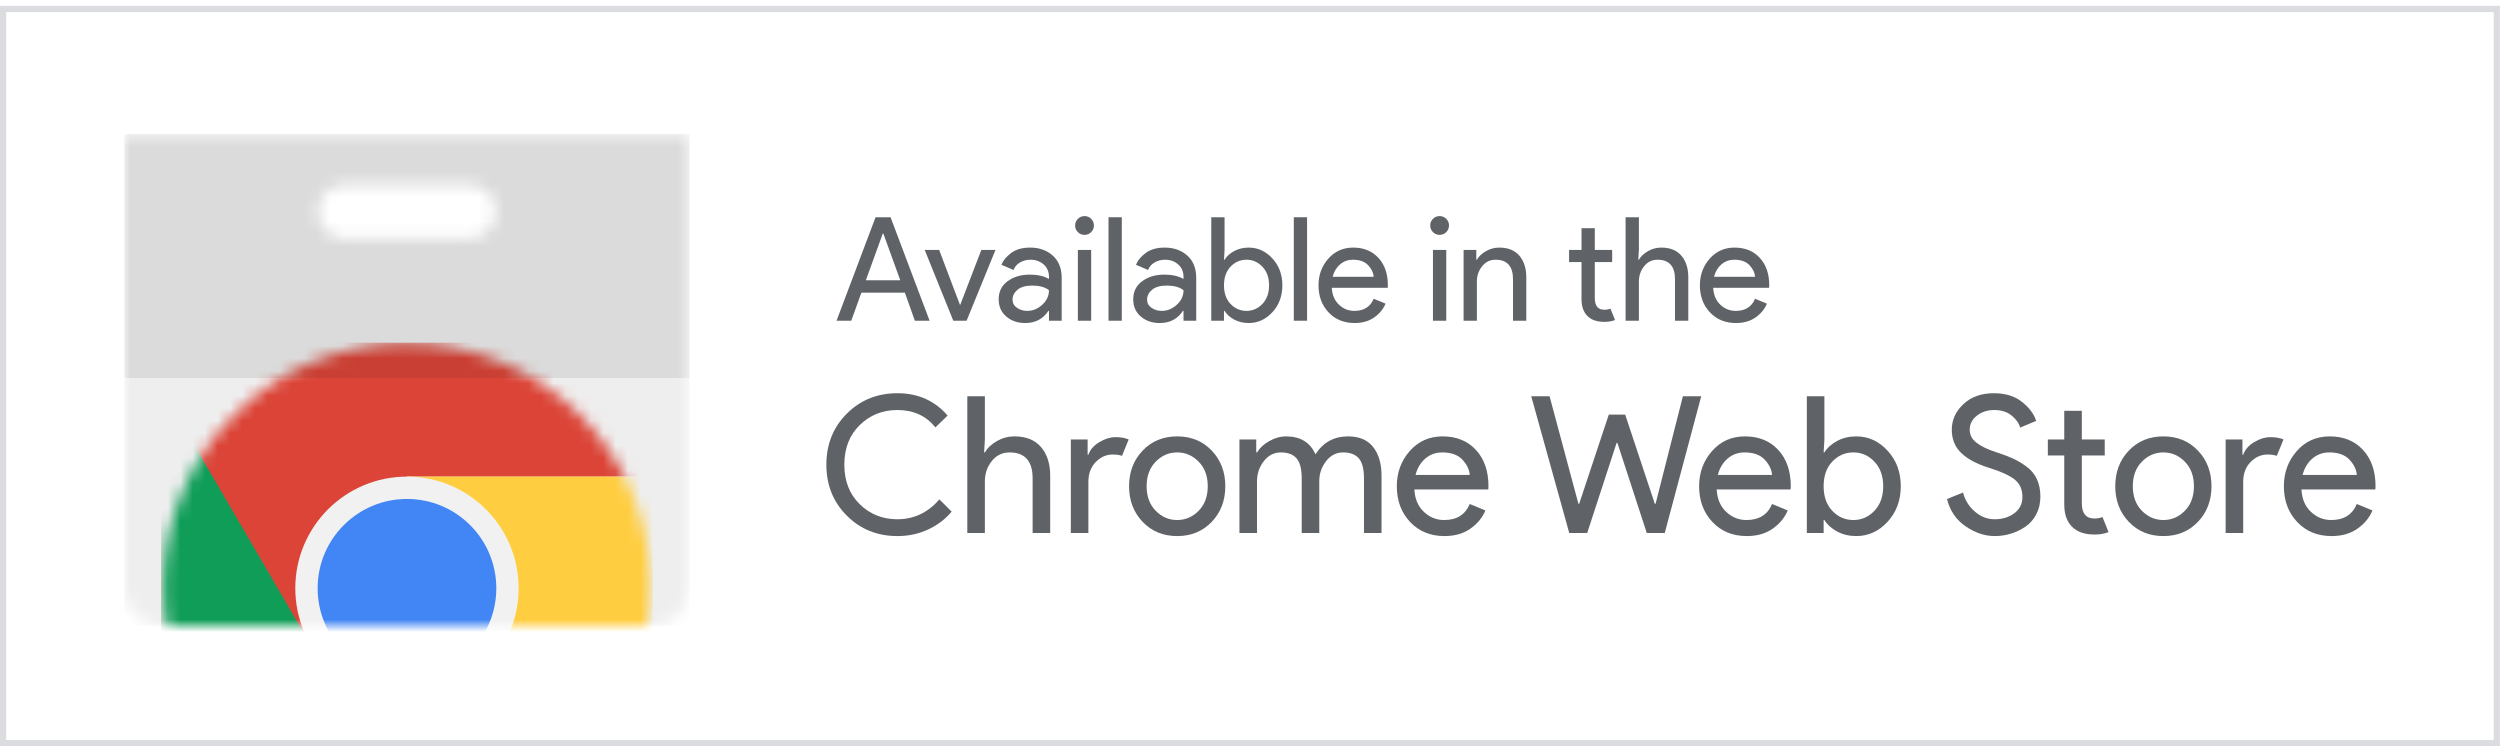 <svg width="201" height="60" viewBox="0 0 201 60" fill="none" xmlns="http://www.w3.org/2000/svg">
<rect x="0.25" y="-0.25" width="200.493" height="59.027" transform="matrix(1 0 0 -1 0 59.5)" fill="white"/>
<g filter="url(#filter0_d_117_281)">
<mask id="mask0_117_281" style="mask-type:alpha" maskUnits="userSpaceOnUse" x="10" y="10" width="46" height="40">
<path fill-rule="evenodd" clip-rule="evenodd" d="M55.44 10.473H10V46.888C10 48.607 11.393 50 13.112 50H52.328C54.047 50 55.44 48.607 55.44 46.888V10.473ZM27.74 14.519C26.537 14.519 25.562 15.495 25.562 16.698C25.562 17.901 26.537 18.877 27.74 18.877H37.7C38.903 18.877 39.879 17.901 39.879 16.698C39.879 15.495 38.903 14.519 37.7 14.519H27.74Z" fill="#EEEEEE"/>
</mask>
<g mask="url(#mask0_117_281)">
<rect x="10" y="10.473" width="45.44" height="39.527" fill="#EEEEEE"/>
<mask id="mask1_117_281" style="mask-type:alpha" maskUnits="userSpaceOnUse" x="13" y="27" width="40" height="40">
<circle cx="32.72" cy="46.888" r="19.608" fill="#D9D9D9"/>
</mask>
<g mask="url(#mask1_117_281)">
<path d="M16.107 27.238V51.475H24.945L32.72 38.009H52.47V27.238H16.107ZM12.957 27.238V51.475H24.945L32.72 38.009H52.47V27.238H12.957Z" fill="#DB4437"/>
<path d="M12.971 66.737H31.769L40.495 58.01V51.477L24.945 51.475L12.971 30.938V66.737ZM12.971 66.737H31.769L40.495 58.01V51.477L24.945 51.475L12.971 30.938V66.737Z" fill="#0F9D58"/>
<path d="M32.72 38.009L40.495 51.475L31.772 66.737H52.469V38.009H32.72ZM32.72 38.009L40.495 51.475L31.772 66.737H52.469V38.009H32.72Z" fill="#FFCD40"/>
<path d="M32.72 38.009C37.679 38.009 41.698 42.029 41.698 46.987C41.698 51.946 37.679 55.965 32.72 55.965C27.762 55.965 23.742 51.946 23.742 46.987C23.742 42.029 27.762 38.009 32.72 38.009Z" fill="#F1F1F1"/>
<path d="M32.72 39.805C36.687 39.805 39.903 43.02 39.903 46.987C39.903 50.954 36.687 54.169 32.72 54.169C28.753 54.169 25.538 50.954 25.538 46.987C25.538 43.02 28.753 39.805 32.72 39.805Z" fill="#4285F4"/>
</g>
<rect x="10" y="10.473" width="45.44" height="19.608" fill="black" fill-opacity="0.08"/>
</g>
</g>
<path d="M72.152 43.1C70.535 43.1 69.178 42.552 68.083 41.457C66.988 40.362 66.44 38.995 66.44 37.357C66.44 35.72 66.988 34.353 68.083 33.258C69.178 32.163 70.535 31.615 72.152 31.615C73.81 31.615 75.156 32.214 76.19 33.411L75.208 34.363C74.46 33.432 73.442 32.966 72.152 32.966C70.954 32.966 69.944 33.37 69.12 34.179C68.296 34.988 67.884 36.047 67.884 37.357C67.884 38.668 68.296 39.727 69.12 40.536C69.944 41.345 70.954 41.748 72.152 41.748C73.472 41.748 74.599 41.217 75.53 40.152L76.513 41.135C76.011 41.739 75.381 42.217 74.624 42.57C73.866 42.923 73.043 43.1 72.152 43.1Z" fill="#5F6368"/>
<path d="M79.184 31.861V35.331L79.123 36.375H79.184C79.389 36.017 79.712 35.712 80.152 35.461C80.592 35.21 81.063 35.085 81.564 35.085C82.496 35.085 83.207 35.372 83.699 35.945C84.19 36.518 84.436 37.286 84.436 38.248V42.854H83.023V38.463C83.023 37.071 82.403 36.375 81.165 36.375C80.582 36.375 80.106 36.608 79.737 37.074C79.369 37.54 79.184 38.079 79.184 38.693V42.854H77.772V31.861H79.184Z" fill="#5F6368"/>
<path d="M87.506 42.854H86.094V35.331H87.445V36.559H87.506C87.65 36.15 87.944 35.812 88.389 35.546C88.834 35.28 89.267 35.147 89.687 35.147C90.106 35.147 90.459 35.208 90.746 35.331L90.209 36.651C90.024 36.58 89.773 36.544 89.456 36.544C88.944 36.544 88.492 36.746 88.097 37.15C87.703 37.555 87.506 38.084 87.506 38.739V42.854Z" fill="#5F6368"/>
<path d="M92.918 41.066C93.404 41.562 93.98 41.81 94.646 41.81C95.311 41.81 95.887 41.562 96.373 41.066C96.859 40.569 97.103 39.912 97.103 39.092C97.103 38.274 96.859 37.616 96.373 37.12C95.887 36.623 95.311 36.375 94.646 36.375C93.98 36.375 93.404 36.623 92.918 37.12C92.432 37.616 92.189 38.274 92.189 39.092C92.189 39.912 92.432 40.569 92.918 41.066ZM91.867 36.229C92.593 35.467 93.52 35.085 94.646 35.085C95.772 35.085 96.698 35.467 97.425 36.229C98.152 36.992 98.515 37.946 98.515 39.092C98.515 40.239 98.152 41.194 97.425 41.956C96.698 42.719 95.772 43.1 94.646 43.1C93.52 43.1 92.593 42.719 91.867 41.956C91.14 41.194 90.777 40.239 90.777 39.092C90.777 37.946 91.14 36.992 91.867 36.229" fill="#5F6368"/>
<path d="M99.651 42.854V35.331H101.002V36.375H101.064C101.279 36.016 101.609 35.712 102.054 35.461C102.5 35.21 102.942 35.085 103.382 35.085C104.549 35.085 105.342 35.566 105.762 36.528C106.377 35.566 107.252 35.085 108.388 35.085C109.279 35.085 109.949 35.369 110.399 35.937C110.85 36.505 111.075 37.276 111.075 38.248V42.854H109.663V38.463C109.663 37.706 109.524 37.168 109.248 36.851C108.971 36.534 108.551 36.375 107.989 36.375C107.436 36.375 106.978 36.611 106.615 37.081C106.251 37.552 106.069 38.09 106.069 38.693V42.854H104.657V38.463C104.657 37.706 104.518 37.168 104.242 36.851C103.966 36.534 103.546 36.375 102.983 36.375C102.43 36.375 101.972 36.611 101.609 37.081C101.246 37.552 101.064 38.09 101.064 38.693V42.854H99.651Z" fill="#5F6368"/>
<path d="M118.168 38.187C118.138 37.757 117.94 37.347 117.577 36.958C117.214 36.569 116.673 36.375 115.957 36.375C115.435 36.375 114.982 36.539 114.598 36.866C114.215 37.194 113.951 37.634 113.808 38.187H118.168ZM116.141 43.1C115.005 43.1 114.081 42.721 113.37 41.964C112.659 41.206 112.303 40.249 112.303 39.093C112.303 37.997 112.648 37.055 113.339 36.267C114.03 35.479 114.913 35.085 115.988 35.085C117.104 35.085 117.997 35.449 118.667 36.175C119.337 36.902 119.673 37.875 119.673 39.093L119.658 39.354H113.716C113.756 40.111 114.01 40.71 114.476 41.15C114.941 41.59 115.486 41.81 116.111 41.81C117.124 41.81 117.81 41.38 118.168 40.52L119.427 41.042C119.182 41.626 118.777 42.115 118.214 42.509C117.651 42.903 116.96 43.1 116.141 43.1Z" fill="#5F6368"/>
<path d="M136.778 31.861L133.845 42.854H132.401L130.037 35.607H129.976L127.611 42.854H126.168L123.112 31.861H124.586L126.905 40.505H126.966L129.346 33.335H130.666L133.047 40.505H133.108L135.303 31.861H136.778Z" fill="#5F6368"/>
<path d="M142.474 38.187C142.443 37.757 142.246 37.347 141.883 36.958C141.52 36.569 140.979 36.375 140.263 36.375C139.741 36.375 139.288 36.539 138.904 36.866C138.521 37.194 138.257 37.634 138.114 38.187H142.474ZM140.447 43.1C139.311 43.1 138.387 42.721 137.676 41.964C136.964 41.206 136.609 40.249 136.609 39.093C136.609 37.997 136.954 37.055 137.645 36.267C138.336 35.479 139.219 35.085 140.294 35.085C141.41 35.085 142.303 35.449 142.973 36.175C143.643 36.902 143.979 37.875 143.979 39.093L143.963 39.354H138.022C138.062 40.111 138.316 40.71 138.782 41.15C139.247 41.59 139.792 41.81 140.417 41.81C141.43 41.81 142.116 41.38 142.474 40.52L143.733 41.042C143.487 41.626 143.083 42.115 142.52 42.509C141.957 42.903 141.266 43.1 140.447 43.1Z" fill="#5F6368"/>
<path d="M149.015 41.81C149.67 41.81 150.233 41.562 150.704 41.066C151.175 40.569 151.41 39.912 151.41 39.092C151.41 38.274 151.175 37.616 150.704 37.12C150.233 36.623 149.67 36.375 149.015 36.375C148.349 36.375 147.784 36.62 147.318 37.112C146.852 37.603 146.62 38.263 146.62 39.092C146.62 39.921 146.852 40.582 147.318 41.073C147.784 41.564 148.349 41.81 149.015 41.81ZM149.246 43.1C148.672 43.1 148.158 42.977 147.702 42.732C147.247 42.486 146.906 42.179 146.681 41.81H146.62V42.855H145.269V31.86H146.681V35.331L146.62 36.375H146.681C146.906 36.007 147.247 35.699 147.702 35.454C148.158 35.208 148.672 35.085 149.246 35.085C150.218 35.085 151.057 35.469 151.763 36.236C152.47 37.005 152.823 37.956 152.823 39.092C152.823 40.228 152.47 41.181 151.763 41.949C151.057 42.716 150.218 43.1 149.246 43.1Z" fill="#5F6368"/>
<path d="M160.377 43.1C159.579 43.1 158.798 42.839 158.035 42.317C157.273 41.795 156.774 41.063 156.538 40.121L157.828 39.599C157.982 40.203 158.296 40.712 158.773 41.127C159.249 41.542 159.783 41.749 160.377 41.749C160.991 41.749 161.516 41.587 161.951 41.265C162.386 40.943 162.603 40.505 162.603 39.952C162.603 39.339 162.386 38.865 161.951 38.532C161.516 38.199 160.827 37.89 159.886 37.603C158.913 37.296 158.176 36.9 157.675 36.413C157.173 35.927 156.923 35.305 156.923 34.548C156.923 33.76 157.235 33.074 157.859 32.49C158.483 31.907 159.297 31.615 160.3 31.615C161.232 31.615 161.99 31.848 162.573 32.314C163.156 32.78 163.535 33.288 163.709 33.841L162.419 34.379C162.327 34.031 162.099 33.709 161.736 33.411C161.373 33.115 160.904 32.966 160.331 32.966C159.789 32.966 159.325 33.117 158.942 33.419C158.558 33.721 158.366 34.097 158.366 34.548C158.366 34.957 158.542 35.303 158.896 35.584C159.249 35.866 159.768 36.119 160.454 36.344C160.996 36.518 161.449 36.687 161.813 36.851C162.176 37.015 162.544 37.232 162.918 37.504C163.292 37.775 163.573 38.112 163.763 38.517C163.952 38.922 164.047 39.39 164.047 39.922C164.047 40.454 163.937 40.93 163.717 41.349C163.496 41.77 163.205 42.102 162.841 42.348C162.478 42.593 162.086 42.78 161.667 42.908C161.247 43.036 160.817 43.1 160.377 43.1Z" fill="#5F6368"/>
<path d="M168.392 42.977C167.604 42.977 167.002 42.767 166.588 42.348C166.173 41.928 165.966 41.334 165.966 40.566V36.62H164.646V35.331H165.966V33.028H167.379V35.331H169.221V36.62H167.379V40.459C167.379 41.278 167.717 41.688 168.392 41.688C168.648 41.688 168.863 41.647 169.037 41.565L169.528 42.778C169.221 42.911 168.842 42.977 168.392 42.977Z" fill="#5F6368"/>
<path d="M172.208 41.066C172.694 41.562 173.27 41.81 173.935 41.81C174.6 41.81 175.176 41.562 175.662 41.066C176.148 40.569 176.392 39.912 176.392 39.092C176.392 38.274 176.148 37.616 175.662 37.12C175.176 36.623 174.6 36.375 173.935 36.375C173.27 36.375 172.694 36.623 172.208 37.12C171.721 37.616 171.478 38.274 171.478 39.092C171.478 39.912 171.721 40.569 172.208 41.066ZM171.156 36.229C171.883 35.467 172.809 35.085 173.935 35.085C175.061 35.085 175.987 35.467 176.714 36.229C177.441 36.992 177.804 37.946 177.804 39.092C177.804 40.239 177.441 41.194 176.714 41.956C175.987 42.719 175.061 43.1 173.935 43.1C172.809 43.1 171.883 42.719 171.156 41.956C170.429 41.194 170.066 40.239 170.066 39.092C170.066 37.946 170.429 36.992 171.156 36.229" fill="#5F6368"/>
<path d="M180.353 42.854H178.941V35.331H180.292V36.559H180.353C180.496 36.15 180.791 35.812 181.236 35.546C181.681 35.28 182.113 35.147 182.533 35.147C182.953 35.147 183.306 35.208 183.593 35.331L183.055 36.651C182.871 36.58 182.62 36.544 182.303 36.544C181.791 36.544 181.338 36.746 180.944 37.15C180.55 37.555 180.353 38.084 180.353 38.739V42.854Z" fill="#5F6368"/>
<path d="M189.488 38.187C189.458 37.757 189.261 37.347 188.897 36.958C188.534 36.569 187.994 36.375 187.277 36.375C186.755 36.375 186.302 36.539 185.918 36.866C185.535 37.194 185.271 37.634 185.128 38.187H189.488ZM187.462 43.1C186.325 43.1 185.401 42.721 184.69 41.964C183.979 41.206 183.623 40.249 183.623 39.093C183.623 37.997 183.968 37.055 184.659 36.267C185.35 35.479 186.233 35.085 187.308 35.085C188.424 35.085 189.317 35.449 189.987 36.175C190.657 36.902 190.993 37.875 190.993 39.093L190.978 39.354H185.036C185.076 40.111 185.33 40.71 185.796 41.15C186.262 41.59 186.806 41.81 187.431 41.81C188.444 41.81 189.13 41.38 189.488 40.52L190.747 41.042C190.502 41.626 190.098 42.115 189.534 42.509C188.971 42.903 188.28 43.1 187.462 43.1Z" fill="#5F6368"/>
<path d="M69.615 22.532H72.381L71.021 18.779H70.975L69.615 22.532ZM67.257 25.786L70.394 17.466H71.602L74.74 25.786H73.554L72.753 23.532H69.255L68.442 25.786H67.257Z" fill="#5F6368"/>
<path d="M76.645 25.786L74.345 20.092H75.507L77.18 24.508H77.203L78.9 20.092H80.038L77.714 25.786H76.645Z" fill="#5F6368"/>
<path d="M82.594 24.995C83.036 24.995 83.437 24.831 83.797 24.502C84.157 24.173 84.337 23.783 84.337 23.334C84.035 23.086 83.582 22.962 82.978 22.962C82.459 22.962 82.067 23.075 81.804 23.299C81.541 23.524 81.409 23.787 81.409 24.089C81.409 24.368 81.529 24.589 81.769 24.751C82.009 24.915 82.284 24.995 82.594 24.995ZM82.42 25.972C81.816 25.972 81.31 25.798 80.904 25.449C80.497 25.1 80.294 24.639 80.294 24.066C80.294 23.447 80.534 22.96 81.014 22.608C81.494 22.255 82.087 22.079 82.792 22.079C83.419 22.079 83.934 22.195 84.337 22.428V22.265C84.337 21.846 84.194 21.512 83.907 21.26C83.621 21.008 83.268 20.882 82.85 20.882C82.54 20.882 82.259 20.956 82.007 21.103C81.756 21.251 81.583 21.451 81.49 21.707L80.514 21.289C80.646 20.948 80.905 20.632 81.293 20.342C81.68 20.051 82.191 19.906 82.827 19.906C83.555 19.906 84.159 20.119 84.639 20.545C85.119 20.971 85.36 21.572 85.36 22.346V25.785H84.337V24.995H84.291C83.865 25.646 83.241 25.972 82.42 25.972Z" fill="#5F6368"/>
<path d="M87.73 25.786H86.661V20.092H87.73V25.786ZM87.73 18.663C87.583 18.81 87.405 18.884 87.196 18.884C86.986 18.884 86.808 18.81 86.661 18.663C86.514 18.516 86.44 18.338 86.44 18.128C86.44 17.919 86.514 17.741 86.661 17.594C86.808 17.447 86.986 17.373 87.196 17.373C87.405 17.373 87.583 17.447 87.73 17.594C87.877 17.741 87.951 17.919 87.951 18.128C87.951 18.338 87.877 18.516 87.73 18.663Z" fill="#5F6368"/>
<path d="M90.193 25.786H89.124V17.466H90.193V25.786Z" fill="#5F6368"/>
<path d="M93.412 24.995C93.853 24.995 94.254 24.831 94.615 24.502C94.975 24.173 95.155 23.783 95.155 23.334C94.853 23.086 94.4 22.962 93.795 22.962C93.276 22.962 92.885 23.075 92.622 23.299C92.358 23.524 92.227 23.787 92.227 24.089C92.227 24.368 92.347 24.589 92.587 24.751C92.827 24.915 93.102 24.995 93.412 24.995ZM93.238 25.972C92.633 25.972 92.128 25.798 91.721 25.449C91.315 25.1 91.111 24.639 91.111 24.066C91.111 23.447 91.351 22.96 91.832 22.608C92.312 22.255 92.904 22.079 93.609 22.079C94.237 22.079 94.752 22.195 95.155 22.428V22.265C95.155 21.846 95.011 21.512 94.725 21.26C94.438 21.008 94.086 20.882 93.668 20.882C93.358 20.882 93.077 20.956 92.825 21.103C92.573 21.251 92.401 21.451 92.308 21.707L91.332 21.289C91.464 20.948 91.723 20.632 92.111 20.342C92.498 20.051 93.009 19.906 93.644 19.906C94.372 19.906 94.976 20.119 95.457 20.545C95.937 20.971 96.177 21.572 96.177 22.346V25.785H95.155V24.995H95.108C94.682 25.646 94.058 25.972 93.238 25.972Z" fill="#5F6368"/>
<path d="M100.221 24.995C100.716 24.995 101.142 24.808 101.499 24.432C101.855 24.056 102.033 23.559 102.033 22.939C102.033 22.319 101.855 21.822 101.499 21.446C101.142 21.07 100.716 20.882 100.221 20.882C99.717 20.882 99.289 21.068 98.937 21.44C98.585 21.812 98.408 22.311 98.408 22.939C98.408 23.567 98.585 24.066 98.937 24.438C99.289 24.81 99.717 24.995 100.221 24.995ZM100.395 25.972C99.961 25.972 99.572 25.878 99.227 25.693C98.882 25.507 98.625 25.274 98.455 24.995H98.408V25.785H97.386V17.466H98.455V20.092L98.408 20.882H98.455C98.625 20.603 98.882 20.371 99.227 20.185C99.572 19.999 99.961 19.906 100.395 19.906C101.131 19.906 101.766 20.197 102.301 20.778C102.836 21.358 103.102 22.079 103.102 22.939C103.102 23.799 102.836 24.519 102.301 25.1C101.766 25.681 101.131 25.972 100.395 25.972Z" fill="#5F6368"/>
<path d="M105.089 25.786H104.021V17.466H105.089V25.786Z" fill="#5F6368"/>
<path d="M110.446 22.253C110.422 21.928 110.273 21.619 109.999 21.324C109.724 21.03 109.314 20.882 108.773 20.882C108.378 20.882 108.035 21.006 107.744 21.254C107.454 21.502 107.254 21.835 107.146 22.253H110.446ZM108.912 25.972C108.052 25.972 107.353 25.685 106.815 25.112C106.276 24.539 106.007 23.815 106.007 22.939C106.007 22.11 106.269 21.397 106.791 20.801C107.314 20.205 107.982 19.906 108.796 19.906C109.64 19.906 110.316 20.181 110.823 20.731C111.331 21.281 111.584 22.017 111.584 22.939L111.573 23.137H107.076C107.107 23.71 107.299 24.163 107.652 24.496C108.004 24.829 108.416 24.995 108.889 24.995C109.656 24.995 110.175 24.67 110.446 24.02L111.399 24.415C111.213 24.856 110.907 25.226 110.481 25.524C110.055 25.822 109.532 25.972 108.912 25.972Z" fill="#5F6368"/>
<path d="M116.279 25.786H115.21V20.092H116.279V25.786ZM116.279 18.663C116.131 18.81 115.953 18.884 115.744 18.884C115.535 18.884 115.357 18.81 115.21 18.663C115.062 18.516 114.988 18.338 114.988 18.128C114.988 17.919 115.062 17.741 115.21 17.594C115.357 17.447 115.535 17.373 115.744 17.373C115.953 17.373 116.131 17.447 116.279 17.594C116.426 17.741 116.499 17.919 116.499 18.128C116.499 18.338 116.426 18.516 116.279 18.663Z" fill="#5F6368"/>
<path d="M118.695 20.092V20.882H118.741C118.896 20.611 119.14 20.381 119.474 20.191C119.806 20.001 120.163 19.906 120.543 19.906C121.247 19.906 121.786 20.123 122.158 20.557C122.529 20.991 122.715 21.572 122.715 22.299V25.786H121.646V22.463C121.646 21.409 121.177 20.882 120.24 20.882C119.799 20.882 119.439 21.058 119.16 21.411C118.881 21.763 118.741 22.172 118.741 22.637V25.786H117.673V20.092H118.695Z" fill="#5F6368"/>
<path d="M128.989 25.878C128.393 25.878 127.938 25.72 127.624 25.402C127.31 25.085 127.153 24.635 127.153 24.054V21.068H126.154V20.092H127.153V18.349H128.222V20.092H129.617V21.068H128.222V23.973C128.222 24.593 128.478 24.902 128.989 24.902C129.183 24.902 129.345 24.872 129.477 24.81L129.849 25.728C129.617 25.828 129.33 25.878 128.989 25.878Z" fill="#5F6368"/>
<path d="M131.766 17.466V20.092L131.72 20.882H131.766C131.921 20.611 132.165 20.381 132.499 20.191C132.831 20.001 133.188 19.906 133.568 19.906C134.272 19.906 134.811 20.123 135.182 20.557C135.554 20.991 135.74 21.572 135.74 22.299V25.786H134.671V22.462C134.671 21.409 134.202 20.882 133.265 20.882C132.824 20.882 132.464 21.058 132.185 21.411C131.906 21.763 131.766 22.172 131.766 22.637V25.786H130.698V17.466H131.766Z" fill="#5F6368"/>
<path d="M141.108 22.253C141.085 21.928 140.936 21.619 140.661 21.324C140.386 21.03 139.977 20.882 139.435 20.882C139.04 20.882 138.697 21.006 138.406 21.254C138.116 21.502 137.917 21.835 137.809 22.253H141.108ZM139.575 25.972C138.714 25.972 138.016 25.685 137.477 25.112C136.939 24.539 136.67 23.815 136.67 22.939C136.67 22.11 136.931 21.397 137.454 20.801C137.977 20.205 138.645 19.906 139.458 19.906C140.303 19.906 140.979 20.181 141.486 20.731C141.993 21.281 142.247 22.017 142.247 22.939L142.236 23.137H137.739C137.769 23.71 137.961 24.163 138.314 24.496C138.666 24.829 139.078 24.995 139.551 24.995C140.318 24.995 140.837 24.67 141.108 24.02L142.061 24.415C141.875 24.856 141.569 25.226 141.143 25.524C140.717 25.822 140.194 25.972 139.575 25.972Z" fill="#5F6368"/>
<rect x="0.25" y="-0.25" width="200.493" height="59.027" transform="matrix(1 0 0 -1 0 59.5)" stroke="#DADCE0" stroke-width="0.5"/>
<defs>
<filter id="filter0_d_117_281" x="10" y="10.473" width="45.44" height="39.838" filterUnits="userSpaceOnUse" color-interpolation-filters="sRGB">
<feFlood flood-opacity="0" result="BackgroundImageFix"/>
<feColorMatrix in="SourceAlpha" type="matrix" values="0 0 0 0 0 0 0 0 0 0 0 0 0 0 0 0 0 0 127 0" result="hardAlpha"/>
<feOffset dy="0.311"/>
<feComposite in2="hardAlpha" operator="out"/>
<feColorMatrix type="matrix" values="0 0 0 0 0 0 0 0 0 0 0 0 0 0 0 0 0 0 0.2 0"/>
<feBlend mode="normal" in2="BackgroundImageFix" result="effect1_dropShadow_117_281"/>
<feBlend mode="normal" in="SourceGraphic" in2="effect1_dropShadow_117_281" result="shape"/>
</filter>
</defs>
</svg>
